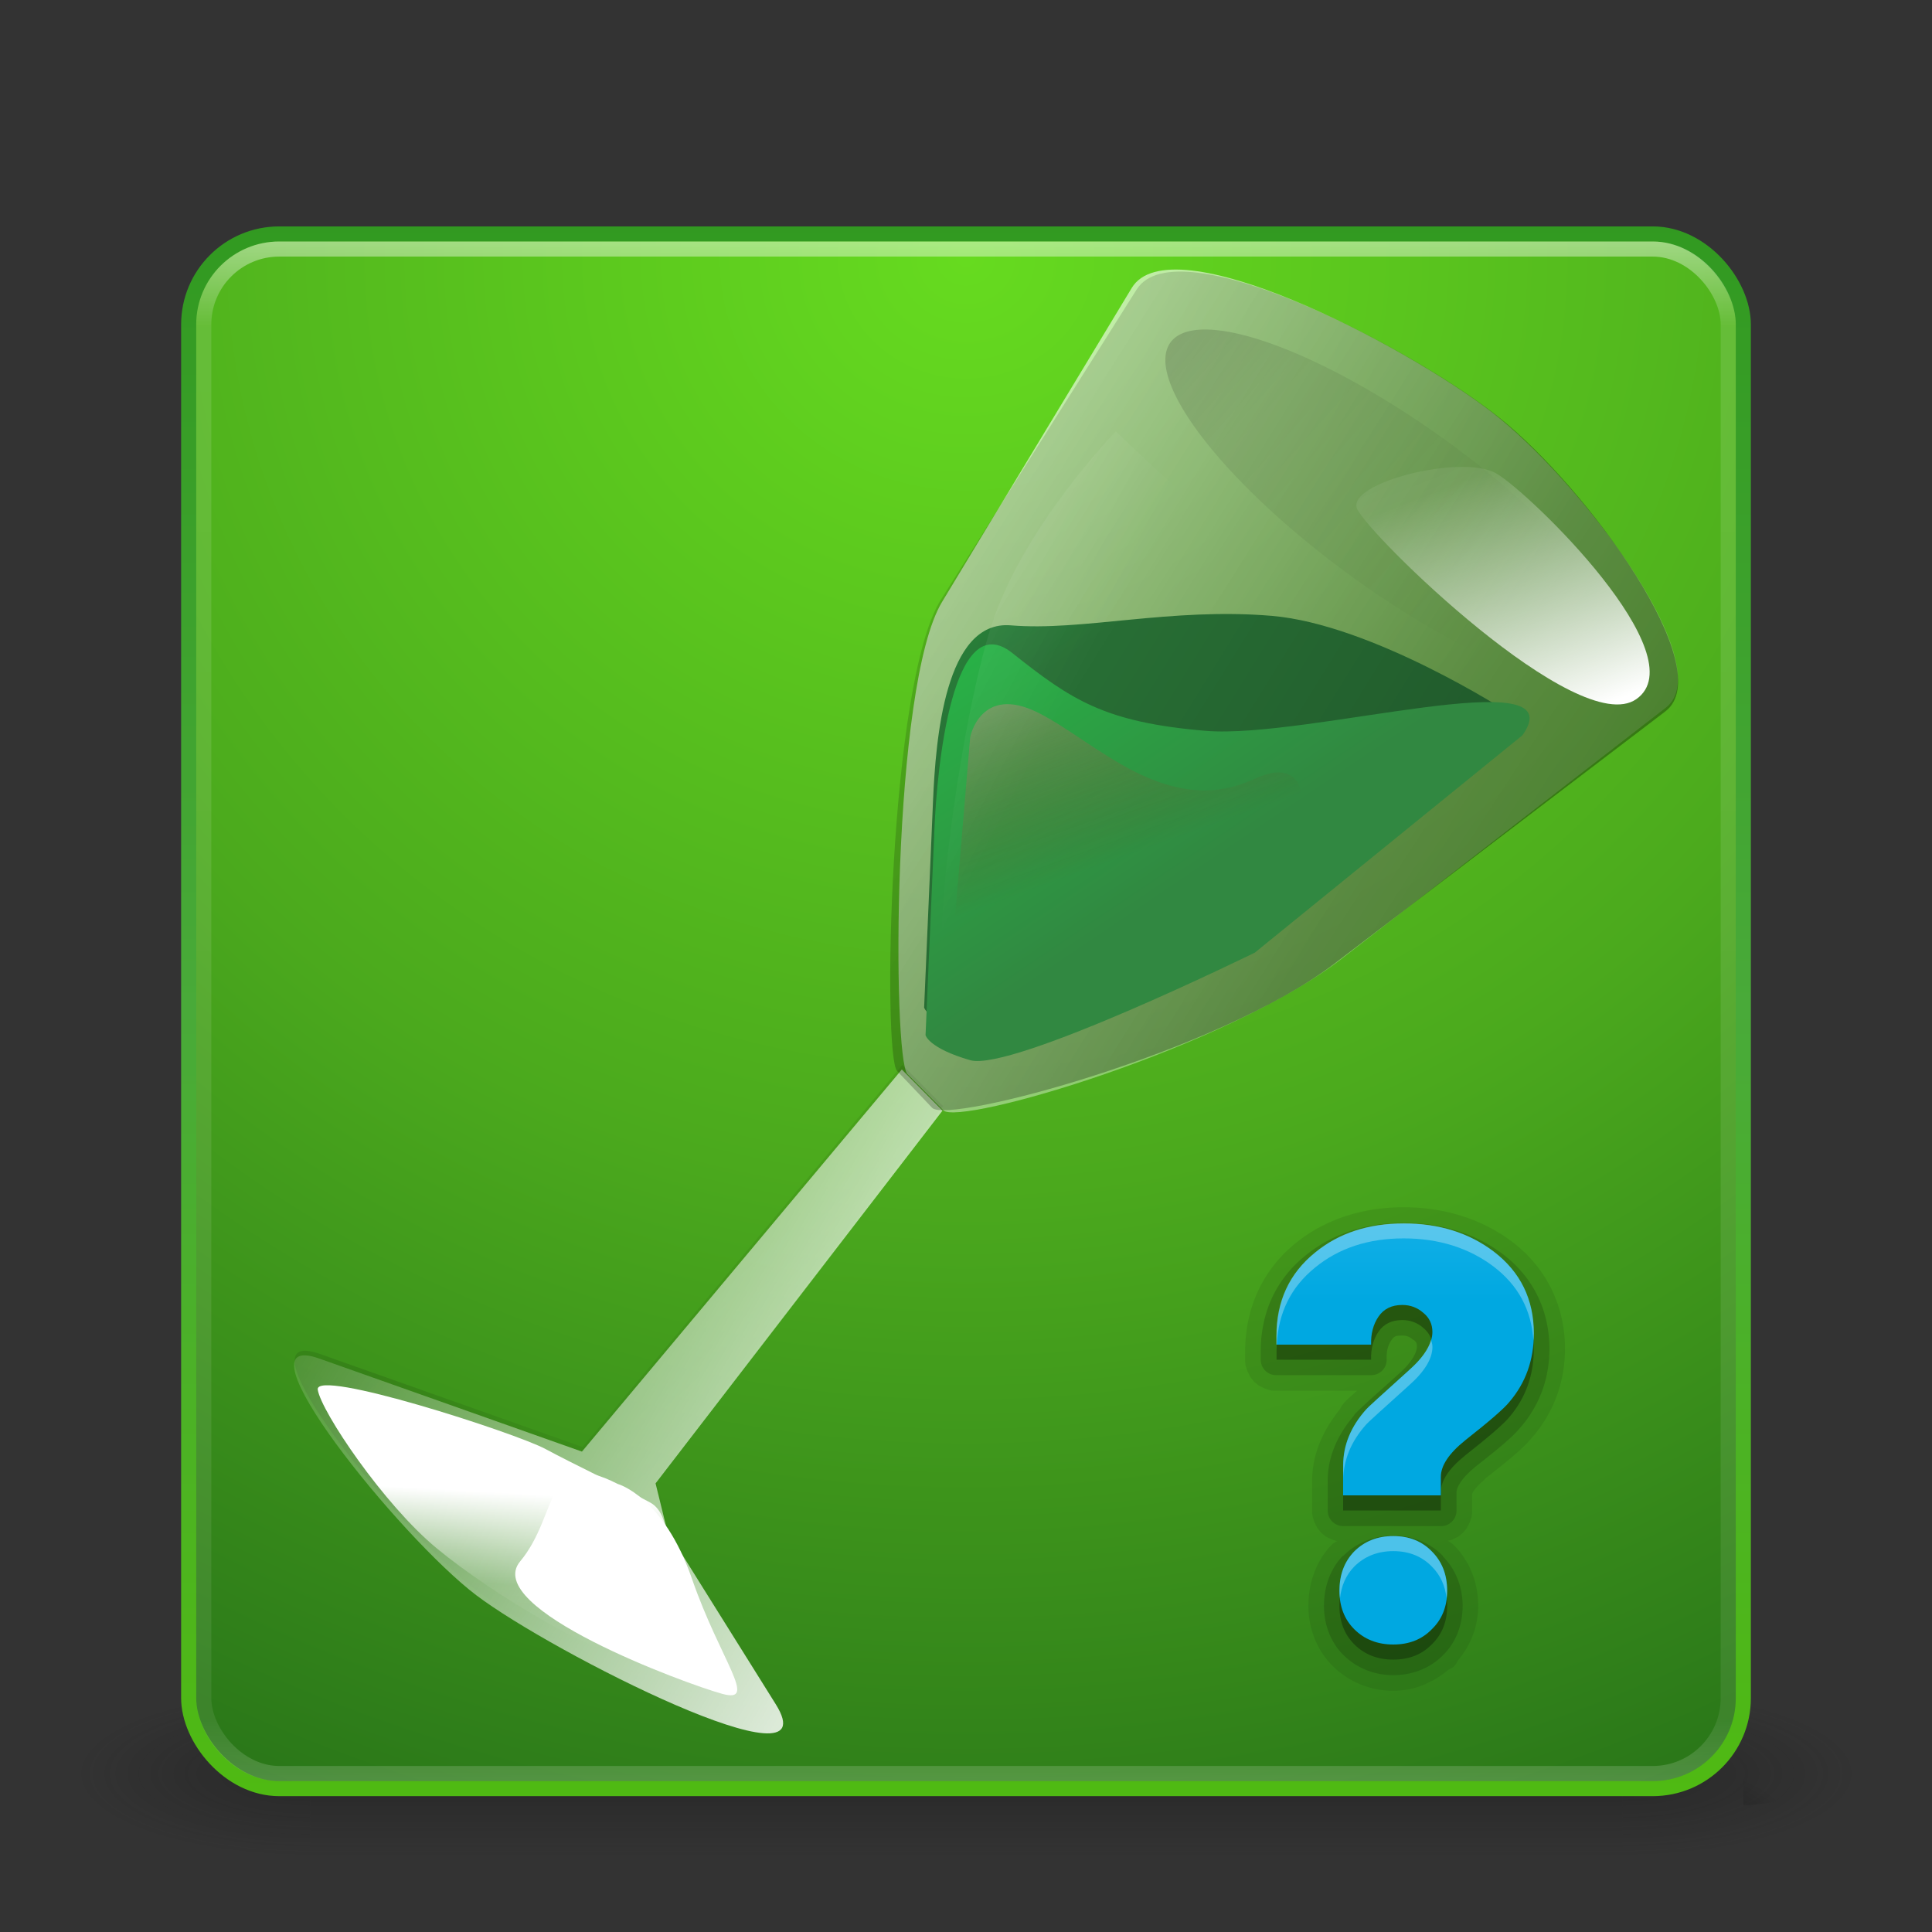 <?xml version="1.0" encoding="UTF-8" standalone="no"?>
<!-- Created with Inkscape (http://www.inkscape.org/) -->

<svg
   xmlns:dc="http://purl.org/dc/elements/1.1/"
   xmlns:cc="http://creativecommons.org/ns#"
   xmlns:rdf="http://www.w3.org/1999/02/22-rdf-syntax-ns#"
   xmlns:svg="http://www.w3.org/2000/svg"
   xmlns="http://www.w3.org/2000/svg"
   xmlns:xlink="http://www.w3.org/1999/xlink"
   xmlns:sodipodi="http://sodipodi.sourceforge.net/DTD/sodipodi-0.dtd"
   xmlns:inkscape="http://www.inkscape.org/namespaces/inkscape"
   width="128"
   height="128"
   id="svg3886"
   version="1.1"
   inkscape:version="0.48.1 r9760"
   sodipodi:docname="system-software-update.svg">
  <rect width="100%" height="100%" fill="#333333" stroke="none"/>
  <defs
     id="defs3888">
    <linearGradient
       inkscape:collect="always"
       xlink:href="#linearGradient3924"
       id="linearGradient2984"
       gradientUnits="userSpaceOnUse"
       gradientTransform="matrix(2.73,0,0,2.73,-1.514,-62.513)"
       x1="24"
       y1="5"
       x2="24"
       y2="43" />
    <linearGradient
       id="linearGradient3924">
      <stop
         id="stop3926"
         style="stop-color:#ffffff;stop-opacity:1;"
         offset="0" />
      <stop
         offset="0.063"
         style="stop-color:#ffffff;stop-opacity:0.235;"
         id="stop3928" />
      <stop
         id="stop3930"
         style="stop-color:#ffffff;stop-opacity:0.157;"
         offset="0.951" />
      <stop
         id="stop3932"
         style="stop-color:#ffffff;stop-opacity:0.392;"
         offset="1" />
    </linearGradient>
    <radialGradient
       inkscape:collect="always"
       xlink:href="#linearGradient7012-661-145-733-759-865-745-661-970-94-8"
       id="radialGradient2990"
       gradientUnits="userSpaceOnUse"
       gradientTransform="matrix(5.131108e-8,6.172,-6.529,-1.1371273e-7,119.171,-93.225)"
       cx="7.496"
       cy="8.45"
       fx="7.496"
       fy="8.45"
       r="20" />
    <linearGradient
       id="linearGradient7012-661-145-733-759-865-745-661-970-94-8">
      <stop
         id="stop3618-1"
         style="stop-color:#66db1f;stop-opacity:1;"
         offset="0" />
      <stop
         id="stop3270-2"
         style="stop-color:#4ba91d;stop-opacity:1;"
         offset="0.5" />
      <stop
         id="stop3620-8"
         style="stop-color:#216918;stop-opacity:1;"
         offset="1" />
    </linearGradient>
    <linearGradient
       inkscape:collect="always"
       xlink:href="#linearGradient3390-178-986-453-3"
       id="linearGradient2992"
       gradientUnits="userSpaceOnUse"
       gradientTransform="matrix(2.641,0,0,2.641,0.615,-60.385)"
       x1="24"
       y1="44"
       x2="24"
       y2="3.899" />
    <linearGradient
       id="linearGradient3390-178-986-453-3">
      <stop
         id="stop3624-6"
         style="stop-color:#4fba12;stop-opacity:1;"
         offset="0" />
      <stop
         offset="0.5"
         style="stop-color:#49aa39;stop-opacity:1;"
         id="stop3856-8" />
      <stop
         id="stop3626-0"
         style="stop-color:#319920;stop-opacity:1;"
         offset="1" />
    </linearGradient>
    <radialGradient
       cx="4.993"
       cy="43.5"
       r="2.5"
       fx="4.993"
       fy="43.5"
       id="radialGradient2455"
       xlink:href="#linearGradient3688-166-749"
       gradientUnits="userSpaceOnUse"
       gradientTransform="matrix(2.004,0,0,1.4,27.988,-17.4)" />
    <linearGradient
       id="linearGradient3688-166-749">
      <stop
         id="stop2883"
         style="stop-color:#181818;stop-opacity:1"
         offset="0" />
      <stop
         id="stop2885"
         style="stop-color:#181818;stop-opacity:0"
         offset="1" />
    </linearGradient>
    <radialGradient
       cx="4.993"
       cy="43.5"
       r="2.5"
       fx="4.993"
       fy="43.5"
       id="radialGradient2457"
       xlink:href="#linearGradient3688-464-309"
       gradientUnits="userSpaceOnUse"
       gradientTransform="matrix(2.004,0,0,1.4,-20.012,-104.4)" />
    <linearGradient
       id="linearGradient3688-464-309">
      <stop
         id="stop2889"
         style="stop-color:#181818;stop-opacity:1"
         offset="0" />
      <stop
         id="stop2891"
         style="stop-color:#181818;stop-opacity:0"
         offset="1" />
    </linearGradient>
    <linearGradient
       x1="25.058"
       y1="47.028"
       x2="25.058"
       y2="39.999"
       id="linearGradient2459"
       xlink:href="#linearGradient3702-501-757"
       gradientUnits="userSpaceOnUse" />
    <linearGradient
       id="linearGradient3702-501-757">
      <stop
         id="stop2895"
         style="stop-color:#181818;stop-opacity:0"
         offset="0" />
      <stop
         id="stop2897"
         style="stop-color:#181818;stop-opacity:1"
         offset="0.5" />
      <stop
         id="stop2899"
         style="stop-color:#181818;stop-opacity:0"
         offset="1" />
    </linearGradient>
    <linearGradient
       inkscape:collect="always"
       xlink:href="#linearGradient5048"
       id="linearGradient6653"
       gradientUnits="userSpaceOnUse"
       gradientTransform="matrix(0.193,0,0,0.036,-5.355,39.829)"
       x1="302.857"
       y1="366.648"
       x2="302.857"
       y2="609.505" />
    <linearGradient
       id="linearGradient5048">
      <stop
         id="stop5050"
         style="stop-color:#000000;stop-opacity:0"
         offset="0" />
      <stop
         id="stop5056"
         style="stop-color:#000000;stop-opacity:1"
         offset="0.5" />
      <stop
         id="stop5052"
         style="stop-color:#000000;stop-opacity:0"
         offset="1" />
    </linearGradient>
    <linearGradient
       id="linearGradient5060">
      <stop
         id="stop5062"
         style="stop-color:#000000;stop-opacity:1"
         offset="0" />
      <stop
         id="stop5064"
         style="stop-color:#000000;stop-opacity:0"
         offset="1" />
    </linearGradient>
    <linearGradient
       id="linearGradient4712">
      <stop
         id="stop4714"
         style="stop-color:#000000;stop-opacity:1"
         offset="0" />
      <stop
         id="stop4716"
         style="stop-color:#000000;stop-opacity:0"
         offset="1" />
    </linearGradient>
    <linearGradient
       id="linearGradient1982">
      <stop
         id="stop1983"
         offset="0"
         style="stop-color:#ffffff;stop-opacity:1;" />
      <stop
         id="stop1984"
         offset="0.601"
         style="stop-color:#ffffff;stop-opacity:0.078;" />
      <stop
         id="stop1985"
         offset="1"
         style="stop-color:#ffffff;stop-opacity:0;" />
    </linearGradient>
    <linearGradient
       id="linearGradient1990">
      <stop
         id="stop1991"
         offset="0"
         style="stop-color:#000000;stop-opacity:0;" />
      <stop
         id="stop1992"
         offset="0.5"
         style="stop-color:#000000;stop-opacity:0.113;" />
      <stop
         id="stop1993"
         offset="1"
         style="stop-color:#000000;stop-opacity:0;" />
    </linearGradient>
    <linearGradient
       id="linearGradient4729">
      <stop
         id="stop4731"
         offset="0"
         style="stop-color:#ffffff;stop-opacity:1;" />
      <stop
         id="stop4733"
         offset="0.601"
         style="stop-color:#ffffff;stop-opacity:0.078;" />
      <stop
         id="stop4735"
         offset="1"
         style="stop-color:#ffffff;stop-opacity:0;" />
    </linearGradient>
    <linearGradient
       id="linearGradient1908">
      <stop
         id="stop1909"
         offset="0"
         style="stop-color:#318841;stop-opacity:1;" />
      <stop
         id="stop3698"
         offset="0.625"
         style="stop-color:#1edf4c;stop-opacity:1;" />
      <stop
         id="stop3699"
         offset="0.812"
         style="stop-color:#8eef9c;stop-opacity:1;" />
      <stop
         id="stop1910"
         offset="1"
         style="stop-color:#fff;stop-opacity:1;" />
    </linearGradient>
    <linearGradient
       id="linearGradient1918">
      <stop
         id="stop1919"
         offset="0"
         style="stop-color:#000000;stop-opacity:0.316;" />
      <stop
         id="stop1920"
         offset="0.5"
         style="stop-color:#000000;stop-opacity:0.079;" />
      <stop
         id="stop1921"
         offset="1"
         style="stop-color:#000000;stop-opacity:0;" />
    </linearGradient>
    <linearGradient
       id="linearGradient4749">
      <stop
         id="stop4751"
         offset="0"
         style="stop-color:#318841;stop-opacity:1;" />
      <stop
         id="stop4753"
         offset="0.625"
         style="stop-color:#1edf4c;stop-opacity:1;" />
      <stop
         id="stop4755"
         offset="0.812"
         style="stop-color:#8eef9c;stop-opacity:1;" />
      <stop
         id="stop4757"
         offset="1"
         style="stop-color:#fff;stop-opacity:1;" />
    </linearGradient>
    <linearGradient
       id="linearGradient4760">
      <stop
         id="stop4762"
         offset="0"
         style="stop-color:#000000;stop-opacity:0.316;" />
      <stop
         id="stop4764"
         offset="0.5"
         style="stop-color:#000000;stop-opacity:0.079;" />
      <stop
         id="stop4766"
         offset="1"
         style="stop-color:#000000;stop-opacity:0;" />
    </linearGradient>
    <linearGradient
       id="linearGradient1954">
      <stop
         id="stop1955"
         offset="0"
         style="stop-color:#ffffff;stop-opacity:0.784;" />
      <stop
         id="stop3697"
         offset="0.81"
         style="stop-color:#990000;stop-opacity:0;" />
      <stop
         id="stop1957"
         offset="1"
         style="stop-color:#ffffff;stop-opacity:0;" />
    </linearGradient>
    <linearGradient
       id="linearGradient4774">
      <stop
         id="stop4776"
         offset="0"
         style="stop-color:#ffffff;stop-opacity:1;" />
      <stop
         id="stop4778"
         offset="0.601"
         style="stop-color:#ffffff;stop-opacity:0.078;" />
      <stop
         id="stop4780"
         offset="1"
         style="stop-color:#ffffff;stop-opacity:0;" />
    </linearGradient>
    <linearGradient
       id="linearGradient4783">
      <stop
         id="stop4785"
         offset="0"
         style="stop-color:#ffffff;stop-opacity:1;" />
      <stop
         id="stop4787"
         offset="0.601"
         style="stop-color:#ffffff;stop-opacity:0.078;" />
      <stop
         id="stop4789"
         offset="1"
         style="stop-color:#ffffff;stop-opacity:0;" />
    </linearGradient>
    <linearGradient
       id="linearGradient4792">
      <stop
         id="stop4794"
         offset="0"
         style="stop-color:#ffffff;stop-opacity:1;" />
      <stop
         id="stop4796"
         offset="0.601"
         style="stop-color:#ffffff;stop-opacity:0.078;" />
      <stop
         id="stop4798"
         offset="1"
         style="stop-color:#ffffff;stop-opacity:0;" />
    </linearGradient>
    <linearGradient
       id="linearGradient4801">
      <stop
         id="stop4803"
         offset="0"
         style="stop-color:#ffffff;stop-opacity:1;" />
      <stop
         id="stop4805"
         offset="0.601"
         style="stop-color:#ffffff;stop-opacity:0.078;" />
      <stop
         id="stop4807"
         offset="1"
         style="stop-color:#ffffff;stop-opacity:0;" />
    </linearGradient>
    <linearGradient
       id="linearGradient4810">
      <stop
         id="stop4812"
         offset="0"
         style="stop-color:#ffffff;stop-opacity:1;" />
      <stop
         id="stop4814"
         offset="0.601"
         style="stop-color:#ffffff;stop-opacity:0.078;" />
      <stop
         id="stop4816"
         offset="1"
         style="stop-color:#ffffff;stop-opacity:0;" />
    </linearGradient>
    <linearGradient
       id="linearGradient4819">
      <stop
         id="stop4821"
         offset="0"
         style="stop-color:#000000;stop-opacity:0;" />
      <stop
         id="stop4823"
         offset="0.5"
         style="stop-color:#000000;stop-opacity:0.113;" />
      <stop
         id="stop4825"
         offset="1"
         style="stop-color:#000000;stop-opacity:0;" />
    </linearGradient>
    <linearGradient
       inkscape:collect="always"
       xlink:href="#linearGradient5048"
       id="linearGradient5273"
       gradientUnits="userSpaceOnUse"
       gradientTransform="matrix(0.193,0,0,0.036,-5.355,39.829)"
       x1="302.857"
       y1="366.648"
       x2="302.857"
       y2="609.505" />
    <radialGradient
       inkscape:collect="always"
       xlink:href="#linearGradient5060"
       id="radialGradient5275"
       gradientUnits="userSpaceOnUse"
       gradientTransform="matrix(-0.066,0,0,0.036,57.576,39.829)"
       cx="605.714"
       cy="486.648"
       fx="605.714"
       fy="486.648"
       r="117.143" />
    <radialGradient
       inkscape:collect="always"
       xlink:href="#linearGradient5060"
       id="radialGradient5277"
       gradientUnits="userSpaceOnUse"
       gradientTransform="matrix(0.066,0,0,0.036,71.15,39.829)"
       cx="605.714"
       cy="486.648"
       fx="605.714"
       fy="486.648"
       r="117.143" />
    <linearGradient
       inkscape:collect="always"
       xlink:href="#linearGradient1982"
       id="linearGradient5279"
       gradientUnits="userSpaceOnUse"
       gradientTransform="matrix(0.962,0,0,1.04,-12.199,-76.245)"
       x1="45.024"
       y1="20.535"
       x2="181.642"
       y2="116.283" />
    <linearGradient
       inkscape:collect="always"
       xlink:href="#linearGradient1990"
       id="linearGradient5281"
       gradientUnits="userSpaceOnUse"
       gradientTransform="matrix(0.988,0,0,1.012,-13.288,-87.138)"
       x1="23.77"
       y1="95.244"
       x2="53.663"
       y2="128.857" />
    <linearGradient
       inkscape:collect="always"
       xlink:href="#linearGradient1982"
       id="linearGradient5283"
       gradientUnits="userSpaceOnUse"
       gradientTransform="matrix(0.988,0,0,1.012,-12.199,-76.245)"
       x1="81.212"
       y1="116.071"
       x2="5.484"
       y2="70.989" />
    <linearGradient
       inkscape:collect="always"
       xlink:href="#linearGradient1908"
       id="linearGradient5285"
       gradientUnits="userSpaceOnUse"
       gradientTransform="matrix(1.13,0.095,-0.074,0.879,17.41,-350.457)"
       x1="68.265"
       y1="370.905"
       x2="28.057"
       y2="332.333" />
    <linearGradient
       inkscape:collect="always"
       xlink:href="#linearGradient1918"
       id="linearGradient5287"
       gradientUnits="userSpaceOnUse"
       gradientTransform="matrix(0.943,0.079,-0.088,1.053,17.41,-350.457)"
       x1="104.844"
       y1="321.398"
       x2="28.429"
       y2="277.923" />
    <linearGradient
       inkscape:collect="always"
       xlink:href="#linearGradient1908"
       id="linearGradient5289"
       gradientUnits="userSpaceOnUse"
       gradientTransform="matrix(1.18,0.099,-0.071,0.841,17.41,-350.457)"
       x1="78.754"
       y1="397.891"
       x2="26.172"
       y2="351.197" />
    <linearGradient
       inkscape:collect="always"
       xlink:href="#linearGradient1954"
       id="linearGradient5291"
       gradientUnits="userSpaceOnUse"
       gradientTransform="matrix(1.229,0.103,-0.068,0.808,17.41,-350.457)"
       x1="49.628"
       y1="396.8"
       x2="68.692"
       y2="424.202" />
    <linearGradient
       inkscape:collect="always"
       xlink:href="#linearGradient1982"
       id="linearGradient5293"
       gradientUnits="userSpaceOnUse"
       gradientTransform="matrix(0.787,0.066,-0.106,1.262,17.41,-350.457)"
       x1="76.441"
       y1="246.532"
       x2="99.764"
       y2="262.385" />
    <linearGradient
       inkscape:collect="always"
       xlink:href="#linearGradient1982"
       id="linearGradient5295"
       gradientUnits="userSpaceOnUse"
       gradientTransform="matrix(1.164,0.098,-0.072,0.853,17.41,-350.457)"
       x1="101.15"
       y1="378.207"
       x2="83.71"
       y2="352.444" />
    <linearGradient
       inkscape:collect="always"
       xlink:href="#linearGradient1982"
       id="linearGradient5297"
       gradientUnits="userSpaceOnUse"
       gradientTransform="matrix(0.918,0,0,1.09,-13.288,-87.138)"
       x1="48.354"
       y1="99.758"
       x2="51.659"
       y2="103.124" />
    <linearGradient
       inkscape:collect="always"
       xlink:href="#linearGradient1918"
       id="linearGradient5299"
       gradientUnits="userSpaceOnUse"
       gradientTransform="matrix(1.861,0,0,0.728,-10.249,-2.123)"
       x1="17.134"
       y1="12.402"
       x2="26.263"
       y2="12.402" />
    <linearGradient
       inkscape:collect="always"
       xlink:href="#linearGradient1982"
       id="linearGradient5301"
       gradientUnits="userSpaceOnUse"
       gradientTransform="matrix(1.268,0,0,1.069,-25.35,-60.963)"
       x1="23.058"
       y1="411.512"
       x2="21.62"
       y2="422.445" />
    <linearGradient
       inkscape:collect="always"
       xlink:href="#linearGradient1982"
       id="linearGradient5303"
       gradientUnits="userSpaceOnUse"
       gradientTransform="matrix(1.126,0,0,1.204,-25.35,-60.963)"
       x1="41.803"
       y1="372.343"
       x2="34.711"
       y2="376.635" />
    <linearGradient
       inkscape:collect="always"
       xlink:href="#linearGradient1990"
       id="linearGradient5305"
       gradientUnits="userSpaceOnUse"
       gradientTransform="matrix(1.306,0,0,1.038,-25.35,-60.963)"
       x1="27.254"
       y1="436.185"
       x2="21.609"
       y2="441.869" />
    <linearGradient
       x1="45.384"
       y1="63.298"
       x2="45.384"
       y2="25.169"
       id="linearGradient3827"
       xlink:href="#linearGradient3820-1"
       gradientUnits="userSpaceOnUse"
       gradientTransform="matrix(0.729,0,0,0.73,25.595,17.022)" />
    <linearGradient
       id="linearGradient3820-1">
      <stop
         id="stop3822-7"
         style="stop-color:#00a8e1;stop-opacity:1"
         offset="0" />
      <stop
         id="stop3824-8"
         style="stop-color:#5dceff;stop-opacity:1"
         offset="1" />
    </linearGradient>
  </defs>
  <sodipodi:namedview
     id="base"
     pagecolor="#ffffff"
     bordercolor="#666666"
     borderopacity="1.0"
     inkscape:pageopacity="0.0"
     inkscape:pageshadow="2"
     inkscape:zoom="1.375"
     inkscape:cx="34.181818"
     inkscape:cy="41.090909"
     inkscape:current-layer="layer1"
     showgrid="true"
     inkscape:document-units="px"
     inkscape:grid-bbox="true"
     inkscape:window-width="1340"
     inkscape:window-height="859"
     inkscape:window-x="138"
     inkscape:window-y="46"
     inkscape:window-maximized="0" />
  <g
     id="layer1"
     inkscape:label="Layer 1"
     inkscape:groupmode="layer"
     transform="translate(0,64)">
    <g
       transform="matrix(2.95,0,0,1.222,-6.8,1.556)"
       id="g2036"
       style="display:inline">
      <g
         transform="matrix(1.053,0,0,1.286,-1.263,-13.429)"
         id="g3712"
         style="opacity:0.4">
        <rect
           width="5"
           height="7"
           x="38"
           y="40"
           id="rect2801"
           style="fill:url(#radialGradient2455);fill-opacity:1;stroke:none" />
        <rect
           width="5"
           height="7"
           x="-10"
           y="-47"
           transform="scale(-1,-1)"
           id="rect3696"
           style="fill:url(#radialGradient2457);fill-opacity:1;stroke:none" />
        <rect
           width="28"
           height="7"
           x="10"
           y="40"
           id="rect3700"
           style="fill:url(#linearGradient2459);fill-opacity:1;stroke:none" />
      </g>
    </g>
    <rect
       style="color:#000000;fill:url(#radialGradient2990);fill-opacity:1;fill-rule:nonzero;stroke:url(#linearGradient2992);stroke-width:1;stroke-linecap:round;stroke-linejoin:round;stroke-miterlimit:4;stroke-opacity:1;stroke-dasharray:none;stroke-dashoffset:0;marker:none;visibility:visible;display:inline;overflow:visible;enable-background:accumulate"
       id="rect5505-21"
       y="-48.5"
       x="12.5"
       ry="6"
       rx="6"
       height="103"
       width="103" />
    <rect
       style="opacity:0.5;fill:none;stroke:url(#linearGradient2984);stroke-width:1;stroke-linecap:round;stroke-linejoin:round;stroke-miterlimit:4;stroke-opacity:1;stroke-dasharray:none;stroke-dashoffset:0"
       id="rect6741-7"
       y="-47.5"
       x="13.5"
       ry="5"
       rx="5"
       height="101"
       width="101" />
    <path
       style="opacity:0.402;fill:url(#radialGradient5275);fill-opacity:1;fill-rule:nonzero;stroke:none;stroke-width:1.046;marker:none;visibility:visible;display:inline;overflow:visible"
       id="path3708"
       d="m 35.509,48.167 c 0,0 0,7.429 0,7.429 -2.919,0.014 -7.058,-1.664 -7.058,-3.715 0,-2.051 3.258,-3.714 7.058,-3.714 z"
       inkscape:connector-curvature="0" />
    <path
       style="opacity:0.402;fill:url(#radialGradient5277);fill-opacity:1;fill-rule:nonzero;stroke:none;stroke-width:1.046;marker:none;visibility:visible;display:inline;overflow:visible"
       id="path3710"
       d="m 115.499,48.167 c 0,0 0,7.429 0,7.429 2.919,0.014 7.058,-1.664 7.058,-3.715 0,-2.051 -3.258,-3.714 -7.058,-3.714 z"
       inkscape:connector-curvature="0" />
    <path
       d="m 74.978,-44.918 -12.564,20.798 c -3.349,5.543 -3.29,30.274 -2.295,31.28 l 2.371,2.398 C 63.544,10.624 81.277,5.425 88.955,-0.524 L 110.361,-17.109 c 3.594,-2.784 -5.642,-15.073 -11.569,-19.617 -5.927,-4.544 -21.236,-12.461 -23.814,-8.193 z"
       id="path1056"
       sodipodi:nodetypes="czzzzzzz"
       style="fill:url(#linearGradient5279);fill-opacity:1;fill-rule:evenodd;stroke-width:0.75"
       inkscape:connector-curvature="0" />
    <path
       d="m 62.483,9.275 -19.011,24.697 0.77,3.13 7.189,11.496 C 55.163,54.565 36.631,45.198 31.592,41.382 26.552,37.566 15.281,23.609 21.193,25.702 l 17.401,6.164 21.193,-25.315 2.695,2.725 z"
       id="path3076"
       sodipodi:nodetypes="ccczzzccc"
       style="fill:url(#linearGradient5281);fill-opacity:1;fill-rule:evenodd;stroke-width:1pt"
       inkscape:connector-curvature="0" />
    <path
       d="m 62.444,9.581 -19.011,24.697 0.77,3.13 7.189,11.496 C 55.124,54.871 36.592,45.503 31.553,41.687 26.513,37.871 15.243,23.914 21.154,26.008 l 17.401,6.164 21.193,-25.315 2.695,2.725 z"
       id="path1643"
       sodipodi:nodetypes="ccczzzccc"
       style="fill:url(#linearGradient5283);fill-opacity:1;fill-rule:evenodd;stroke-width:1pt"
       inkscape:connector-curvature="0" />
    <path
       d="m 61.226,2.753 0.591,-13.72 c 0.175,-4.053 0.797,-11.968 5.156,-11.602 4.736,0.398 10.578,-1.192 17.275,-0.63 6.697,0.563 15.7,6.409 15.7,6.409 L 83.043,-2.72 c 0,0 -16.121,7.919 -18.865,7.126 -2.744,-0.793 -2.952,-1.653 -2.952,-1.653 z"
       id="path3075"
       sodipodi:nodetypes="czzccccc"
       style="fill:url(#linearGradient5285);fill-rule:evenodd;stroke-width:1pt"
       inkscape:connector-curvature="0" />
    <path
       d="m 75.307,-44.822 -12.967,20.548 c -3.456,5.477 -3.88,30.204 -2.905,31.229 l 2.324,2.443 c 1.034,1.087 18.931,-3.675 26.657,-9.563 L 110.333,-16.868 c 3.616,-2.756 -5.172,-14.813 -11.009,-19.472 -5.838,-4.659 -21.355,-12.699 -24.017,-8.481 z"
       id="path3077"
       sodipodi:nodetypes="czzzzzzz"
       style="fill:url(#linearGradient5287);fill-opacity:1;fill-rule:evenodd;stroke-width:0.75"
       inkscape:connector-curvature="0" />
    <path
       d="M 61.32,4.586 61.911,-9.134 c 0.175,-4.053 1.196,-14.752 5.156,-11.602 3.911,3.111 6.117,4.593 12.814,5.156 6.697,0.563 24.588,-4.766 20.983,0.296 L 83.137,-0.887 c 0,0 -16.121,7.919 -18.865,7.126 -2.744,-0.793 -2.952,-1.653 -2.952,-1.653 z"
       id="path3078"
       sodipodi:nodetypes="czzccccc"
       style="fill:url(#linearGradient5289);fill-rule:evenodd;stroke-width:1pt"
       inkscape:connector-curvature="0" />
    <path
       d="m 41.984,7.758 a 7.297,2.855 0 1 1 -14.594,0 7.297,2.855 0 1 1 14.594,0 z"
       id="path3079"
       sodipodi:cx="34.68689"
       sodipodi:cy="7.7581573"
       sodipodi:rx="7.2969375"
       sodipodi:ry="2.8553233"
       sodipodi:type="arc"
       style="fill:url(#linearGradient5299);fill-opacity:1;fill-rule:evenodd;stroke-width:1.492"
       transform="matrix(2.067,1.53,-1.285,1.439,31.002,-94.507)" />
    <path
       d="m 63.283,-3.333 0.995,-11.839 c 0,0 0.693,-3.518 4.507,-1.608 3.814,1.91 8.546,7.077 14.336,4.384 5.79,-2.693 2.888,8.191 -3.591,9.634 -6.48,1.443 -16.246,-0.57 -16.246,-0.57 z"
       id="path3080"
       style="fill:url(#linearGradient5291);fill-opacity:1;fill-rule:evenodd;stroke-width:1pt"
       inkscape:connector-curvature="0" />
    <path
       d="m 73.928,-35.424 c 0,0 -6.089,6.244 -8.231,12.82 C 63.555,-16.028 61.373,0.48 62.852,1.797 64.331,3.114 90.891,-24.461 87.734,-24.726 84.576,-24.991 73.928,-35.424 73.928,-35.424 z"
       id="path3081"
       style="fill:url(#linearGradient5293);fill-opacity:1;fill-rule:evenodd;stroke-width:1pt"
       inkscape:connector-curvature="0" />
    <path
       d="m 99.129,-32.636 c 2.264,1.315 13.342,12.125 9.277,14.958 -3.86,2.69 -17.768,-10.913 -18.496,-12.618 -0.727,-1.705 6.955,-3.655 9.219,-2.34 z"
       id="path3082"
       sodipodi:nodetypes="czzz"
       style="fill:url(#linearGradient5295);fill-opacity:1;fill-rule:evenodd;stroke-width:1pt"
       inkscape:connector-curvature="0" />
    <path
       d="M 38.905,31.85 59.459,8.26 61.542,10.387 42.596,35.149 38.905,31.85 z"
       id="path3085"
       sodipodi:nodetypes="ccccc"
       style="fill:url(#linearGradient5297);fill-rule:evenodd;stroke-width:1pt"
       inkscape:connector-curvature="0" />
    <g
       id="g3120"
       transform="matrix(0.666,0.543,-0.543,0.666,217.546,-245.501)">
      <path
         d="m 29.168,378.198 c -2.258,-1.38 -17.445,-7.228 -17.282,-5.543 0.163,1.685 4.577,9.116 8.478,12.717 4.239,3.913 11.738,8.804 14.021,9.13 2.282,0.326 5.543,-9.945 2.609,-11.738 -2.935,-1.793 -5.567,-3.185 -7.826,-4.565 z"
         id="path3083"
         sodipodi:nodetypes="czzzzz"
         style="fill:url(#linearGradient5301);fill-opacity:1;fill-rule:evenodd;stroke-width:1pt"
         transform="matrix(0.739,-0.674,0.674,0.739,-236.005,123.86)"
         inkscape:connector-curvature="0" />
      <path
         d="m 34.576,381.194 c 0,0 3.458,1.153 5.303,7.609 1.845,6.456 4.611,9.914 1.845,8.992 -2.767,-0.922 -18.215,-7.609 -14.987,-11.067 3.228,-3.458 2.306,-8.761 7.839,-5.534 z"
         id="path3084"
         style="fill:url(#linearGradient5303);fill-opacity:1;fill-rule:evenodd;stroke-width:1pt"
         transform="matrix(0.739,-0.674,0.674,0.739,-236.005,123.86)"
         inkscape:connector-curvature="0" />
      <path
         d="m 19.167,381.836 c 0,0 13.369,-1.63 16.793,5.217 3.424,6.847 7.579,12.796 5.134,12.633 -2.446,-0.163 -20.948,-11.98 -21.926,-17.85 z"
         id="path3086"
         sodipodi:nodetypes="cccc"
         style="fill:url(#linearGradient5305);fill-opacity:1;fill-rule:evenodd;stroke-width:1pt"
         transform="matrix(0.739,-0.674,0.674,0.739,-236.005,123.86)"
         inkscape:connector-curvature="0" />
    </g>
    <g
       transform="translate(16.935,-41.047)"
       id="layer4">
      <path
         inkscape:connector-curvature="0"
         d="m 76.062,57.031 c -2.747,3.1e-5 -5.235,0.802 -7.188,2.406 -2.15,1.74 -3.312,4.285 -3.312,7.125 l 0,0.562 c 4e-6,-4.32e-4 3.9e-5,0.188 0,0.188 -3.9e-5,-4.3e-4 0.031,0.219 0.031,0.219 -8.1e-5,-4.24e-4 0.063,0.188 0.062,0.188 -1.23e-4,-4.14e-4 0.063,0.188 0.062,0.188 -1.63e-4,-4e-4 0.094,0.188 0.094,0.188 -2.02e-4,-3.82e-4 0.094,0.188 0.094,0.188 -2.39e-4,-3.6e-4 0.125,0.157 0.125,0.156 -2.74e-4,-3.34e-4 0.125,0.157 0.125,0.156 -3.05e-4,-3.05e-4 0.157,0.125 0.156,0.125 -3.34e-4,-2.74e-4 0.157,0.125 0.156,0.125 -3.6e-4,-2.39e-4 0.188,0.094 0.188,0.094 -3.82e-4,-2.02e-4 0.188,0.094 0.188,0.094 -4e-4,-1.63e-4 0.188,0.063 0.188,0.062 -4.14e-4,-1.23e-4 0.188,0.063 0.188,0.062 -4.24e-4,-8.1e-5 0.219,0.031 0.219,0.031 -4.3e-4,-3.9e-5 0.188,-4e-6 0.188,0 l 5.344,0 c -0.008,0.007 -0.024,0.024 -0.031,0.031 -0.254,0.231 -0.453,0.398 -0.562,0.5 -0.098,0.092 -0.146,0.146 -0.156,0.156 -0.009,0.009 -0.048,0.044 -0.094,0.094 0.079,-0.085 0.03,-0.041 -0.062,0.062 0.11,-0.122 0.068,-0.057 -0.031,0.062 -0.074,0.089 -0.066,0.069 -0.094,0.125 -0.012,0.025 -0.025,0.046 -0.031,0.062 -0.004,0.005 0.003,0.027 0,0.031 -0.002,0.002 -0.03,-0.002 -0.031,0 -0.004,0.016 -0.032,0.097 -0.031,0.094 C 70.729,71.778 70,73.387 70,75.125 l 0,2 c 4e-6,-4.32e-4 3.9e-5,0.188 0,0.188 -3.9e-5,-4.3e-4 0.031,0.219 0.031,0.219 -8.1e-5,-4.24e-4 0.063,0.188 0.062,0.188 -1.23e-4,-4.14e-4 0.063,0.188 0.062,0.188 -1.63e-4,-4e-4 0.094,0.188 0.094,0.188 -2.02e-4,-3.82e-4 0.094,0.188 0.094,0.188 -2.39e-4,-3.6e-4 0.125,0.157 0.125,0.156 -2.74e-4,-3.34e-4 0.125,0.157 0.125,0.156 -3.05e-4,-3.05e-4 0.157,0.125 0.156,0.125 -3.34e-4,-2.74e-4 0.157,0.125 0.156,0.125 -3.6e-4,-2.39e-4 0.188,0.094 0.188,0.094 -3.82e-4,-2.02e-4 0.188,0.094 0.188,0.094 -4e-4,-1.63e-4 0.188,0.063 0.188,0.062 -4.14e-4,-1.23e-4 0.188,0.063 0.188,0.062 a 1.035,1.035 0 0 0 -0.375,0.25 c -1.05,1.088 -1.531,2.551 -1.531,4.031 -7e-6,1.497 0.547,2.92 1.594,3.969 1.055,1.057 2.491,1.656 4.031,1.656 1.352,-4e-6 2.615,-0.524 3.625,-1.375 a 1.035,1.035 0 0 0 0.156,-0.094 c 0.006,-0.006 0.025,0.006 0.031,0 A 1.035,1.035 0 0 0 79.406,87.438 1.035,1.035 0 0 0 79.625,87.094 c 0.875,-1.018 1.375,-2.309 1.375,-3.656 -1.6e-5,-1.503 -0.543,-2.934 -1.594,-4 -0.001,-0.002 -0.03,0.001 -0.031,0 -0.001,-0.002 3.9e-5,-0.031 0,-0.031 C 79.264,79.294 79.119,79.226 79,79.125 c 0.059,-0.014 0.125,-0.031 0.125,-0.031 -4.14e-4,1.23e-4 0.188,-0.063 0.188,-0.062 -4e-4,1.63e-4 0.188,-0.094 0.188,-0.094 -3.82e-4,2.02e-4 0.188,-0.094 0.188,-0.094 -3.6e-4,2.39e-4 0.157,-0.125 0.156,-0.125 -3.34e-4,2.74e-4 0.157,-0.125 0.156,-0.125 -3.05e-4,3.05e-4 0.125,-0.157 0.125,-0.156 -2.74e-4,3.34e-4 0.125,-0.157 0.125,-0.156 -2.39e-4,3.6e-4 0.094,-0.188 0.094,-0.188 -2.02e-4,3.82e-4 0.094,-0.188 0.094,-0.188 -1.63e-4,4e-4 0.063,-0.188 0.062,-0.188 -1.23e-4,4.14e-4 0.063,-0.188 0.062,-0.188 -8.1e-5,4.24e-4 0.031,-0.219 0.031,-0.219 -3.9e-5,4.3e-4 -4e-6,-0.188 0,-0.188 l 0,-1.219 c 3e-6,0.233 -0.021,0.111 0.094,-0.062 0.114,-0.174 0.334,-0.434 0.719,-0.75 0.005,-0.005 -0.006,-0.026 0,-0.031 0.069,-0.062 0.184,-0.152 0.188,-0.156 1.435,-1.13 2.416,-1.915 3.031,-2.688 0.007,-0.008 0.025,-0.023 0.031,-0.031 1.351,-1.605 2.094,-3.602 2.094,-5.781 -2.3e-5,-2.823 -1.236,-5.357 -3.469,-7.062 -2.01,-1.524 -4.504,-2.312 -7.219,-2.312 z"
         id="path3701"
         style="font-size:48px;font-style:normal;font-variant:normal;font-weight:normal;font-stretch:normal;text-align:start;line-height:125%;writing-mode:tb-rl;text-anchor:start;opacity:0.08;fill:#000000;fill-opacity:1;stroke:none;font-family:American Participants;-inkscape-font-specification:American Participants" />
      <path
         inkscape:connector-curvature="0"
         d="m 76.062,58.062 c -2.545,2.9e-5 -4.776,0.745 -6.531,2.188 -1.918,1.552 -2.938,3.747 -2.938,6.312 l 0,0.562 a 1.022,1.022 0 0 0 1.031,1.031 l 6.281,0 a 1.022,1.022 0 0 0 1.031,-1.062 c -0.018,-0.543 0.084,-0.915 0.312,-1.25 0.182,-0.267 0.279,-0.312 0.719,-0.312 0.307,1.1e-5 0.493,0.082 0.719,0.281 a 1.022,1.022 0 0 0 0.031,0 c 0.202,0.167 0.219,0.216 0.219,0.469 -5e-6,0.325 -0.272,0.969 -1.188,1.781 -0.934,0.841 -1.647,1.471 -2.125,1.906 -0.239,0.218 -0.403,0.38 -0.531,0.5 -0.064,0.06 -0.113,0.114 -0.156,0.156 -0.022,0.021 -0.037,0.035 -0.062,0.062 -0.006,0.007 -0.023,0.022 -0.031,0.031 -0.008,0.009 -0.02,0.017 -0.031,0.031 -0.011,0.014 -0.011,0.035 -0.031,0.062 -0.02,0.027 -0.093,0.124 -0.094,0.125 -1.044,1.247 -1.656,2.684 -1.656,4.188 l 0,2 a 1.022,1.022 0 0 0 1.031,1.031 l 6.469,0 A 1.022,1.022 0 0 0 79.562,77.125 l 0,-1.219 c -4e-6,-0.268 0.285,-0.882 1.188,-1.625 0.017,-0.014 0.014,-0.018 0.031,-0.031 1.602,-1.26 2.545,-2.031 3.062,-2.688 0.009,-0.011 0.022,-0.02 0.031,-0.031 1.2,-1.426 1.844,-3.174 1.844,-5.125 -2.1e-5,-2.531 -1.069,-4.727 -3.062,-6.25 C 80.837,58.777 78.582,58.063 76.062,58.062 z M 75.375,78.781 c -1.279,6e-6 -2.453,0.483 -3.312,1.344 a 1.022,1.022 0 0 0 -0.031,0 c -0.841,0.872 -1.25,2.057 -1.25,3.312 -6e-6,1.256 0.44,2.408 1.281,3.25 0.859,0.86 2.033,1.344 3.312,1.344 1.264,-4e-6 2.443,-0.461 3.281,-1.312 l 0,-0.031 0.031,0 c 0.848,-0.837 1.281,-2.005 1.281,-3.25 -1.3e-5,-1.251 -0.456,-2.413 -1.312,-3.281 -0.006,-0.006 0.006,-0.025 0,-0.031 -0.839,-0.86 -2.011,-1.344 -3.281,-1.344 z"
         id="path3696"
         style="font-size:48px;font-style:normal;font-variant:normal;font-weight:normal;font-stretch:normal;text-align:start;line-height:125%;writing-mode:tb-rl;text-anchor:start;opacity:0.15;fill:#000000;fill-opacity:1;stroke:none;font-family:American Participants;-inkscape-font-specification:American Participants" />
      <path
         d="m 84.685,66.396 c -1.9e-5,1.752 -0.537,3.259 -1.61,4.52 -0.327,0.42 -1.307,1.273 -2.94,2.558 -1.073,0.864 -1.61,1.67 -1.61,2.418 l 0,1.226 -6.475,0 0,-1.997 c -5e-6,-1.332 0.513,-2.57 1.54,-3.714 0.023,-0.047 0.968,-0.911 2.835,-2.593 1.027,-0.911 1.54,-1.752 1.54,-2.523 -1.2e-5,-0.514 -0.198,-0.934 -0.595,-1.261 -0.397,-0.35 -0.863,-0.526 -1.4,-0.526 -0.7,2e-5 -1.225,0.257 -1.575,0.771 -0.35,0.514 -0.513,1.133 -0.49,1.857 l -6.265,0 0,-0.561 c 0,-2.313 0.852,-4.158 2.555,-5.536 1.563,-1.285 3.523,-1.927 5.88,-1.927 2.333,2.7e-5 4.317,0.619 5.95,1.857 1.773,1.355 2.66,3.165 2.66,5.431 m -5.74,17.03 c -1.1e-5,1.051 -0.338,1.904 -1.015,2.558 -0.653,0.677 -1.505,1.016 -2.555,1.016 -1.05,-3e-6 -1.913,-0.339 -2.59,-1.016 -0.653,-0.654 -0.98,-1.507 -0.98,-2.558 -5e-6,-1.051 0.327,-1.916 0.98,-2.593 0.677,-0.677 1.54,-1.016 2.59,-1.016 1.05,5e-6 1.902,0.339 2.555,1.016 0.677,0.677 1.015,1.542 1.015,2.593"
         inkscape:connector-curvature="0"
         id="path3689"
         style="font-size:48px;font-style:normal;font-variant:normal;font-weight:normal;font-stretch:normal;text-align:start;line-height:125%;writing-mode:tb-rl;text-anchor:start;opacity:0.3;fill:#000000;fill-opacity:1;stroke:none;font-family:American Participants;-inkscape-font-specification:American Participants" />
      <path
         d="m 84.685,65.396 c -1.9e-5,1.752 -0.537,3.259 -1.61,4.52 -0.327,0.42 -1.307,1.273 -2.94,2.558 -1.073,0.864 -1.61,1.67 -1.61,2.418 l 0,1.226 -6.475,0 0,-1.997 c -5e-6,-1.332 0.513,-2.57 1.54,-3.714 0.023,-0.047 0.968,-0.911 2.835,-2.593 1.027,-0.911 1.54,-1.752 1.54,-2.523 -1.2e-5,-0.514 -0.198,-0.934 -0.595,-1.261 -0.397,-0.35 -0.863,-0.526 -1.4,-0.526 -0.7,2e-5 -1.225,0.257 -1.575,0.771 -0.35,0.514 -0.513,1.133 -0.49,1.857 l -6.265,0 0,-0.561 c 0,-2.313 0.852,-4.158 2.555,-5.536 1.563,-1.285 3.523,-1.927 5.88,-1.927 2.333,2.7e-5 4.317,0.619 5.95,1.857 1.773,1.355 2.66,3.165 2.66,5.431 m -5.74,17.03 c -1.1e-5,1.051 -0.338,1.904 -1.015,2.558 -0.653,0.677 -1.505,1.016 -2.555,1.016 -1.05,-3e-6 -1.913,-0.339 -2.59,-1.016 -0.653,-0.654 -0.98,-1.507 -0.98,-2.558 -5e-6,-1.051 0.327,-1.916 0.98,-2.593 0.677,-0.677 1.54,-1.016 2.59,-1.016 1.05,5e-6 1.902,0.339 2.555,1.016 0.677,0.677 1.015,1.542 1.015,2.593"
         inkscape:connector-curvature="0"
         id="path3695"
         style="font-size:48px;font-style:normal;font-variant:normal;font-weight:normal;font-stretch:normal;text-align:start;line-height:125%;writing-mode:tb-rl;text-anchor:start;fill:url(#linearGradient3827);fill-opacity:1;stroke:none;font-family:American Participants;-inkscape-font-specification:American Participants" />
      <path
         d="m 76.062,58.094 c -2.357,2.7e-5 -4.312,0.653 -5.875,1.938 -1.703,1.378 -2.562,3.219 -2.562,5.531 l 0,0.562 0.031,0 c 0.103,-2.106 0.938,-3.805 2.531,-5.094 1.563,-1.285 3.518,-1.937 5.875,-1.938 2.333,2.7e-5 4.335,0.637 5.969,1.875 1.625,1.242 2.489,2.868 2.625,4.875 0.008,-0.15 0.031,-0.284 0.031,-0.438 -1.9e-5,-2.266 -0.883,-4.083 -2.656,-5.438 -1.633,-1.238 -3.635,-1.875 -5.969,-1.875 z m 1.812,7.719 c -0.179,0.622 -0.641,1.293 -1.438,2 -1.867,1.682 -2.82,2.547 -2.844,2.594 -1.027,1.145 -1.531,2.387 -1.531,3.719 l 0,1 c -5e-6,-1.332 0.505,-2.574 1.531,-3.719 0.023,-0.047 0.977,-0.912 2.844,-2.594 1.027,-0.911 1.531,-1.76 1.531,-2.531 -4e-6,-0.177 -0.047,-0.314 -0.094,-0.469 z m -2.5,13 c -1.05,5e-6 -1.917,0.354 -2.594,1.031 -0.653,0.677 -0.969,1.543 -0.969,2.594 -10e-7,0.175 0.013,0.336 0.031,0.5 0.091,-0.824 0.393,-1.529 0.938,-2.094 0.677,-0.677 1.544,-1.031 2.594,-1.031 1.05,5e-6 1.909,0.354 2.562,1.031 0.564,0.565 0.875,1.269 0.969,2.094 0.019,-0.164 0.031,-0.325 0.031,-0.5 -1.1e-5,-1.051 -0.323,-1.916 -1,-2.594 -0.653,-0.677 -1.513,-1.031 -2.562,-1.031 z"
         inkscape:connector-curvature="0"
         id="path2908"
         style="font-size:48px;font-style:normal;font-variant:normal;font-weight:normal;font-stretch:normal;text-align:start;line-height:125%;writing-mode:tb-rl;text-anchor:start;opacity:0.3;fill:#ffffff;fill-opacity:1;stroke:none;font-family:American Participants;-inkscape-font-specification:American Participants" />
    </g>
  </g>
</svg>
